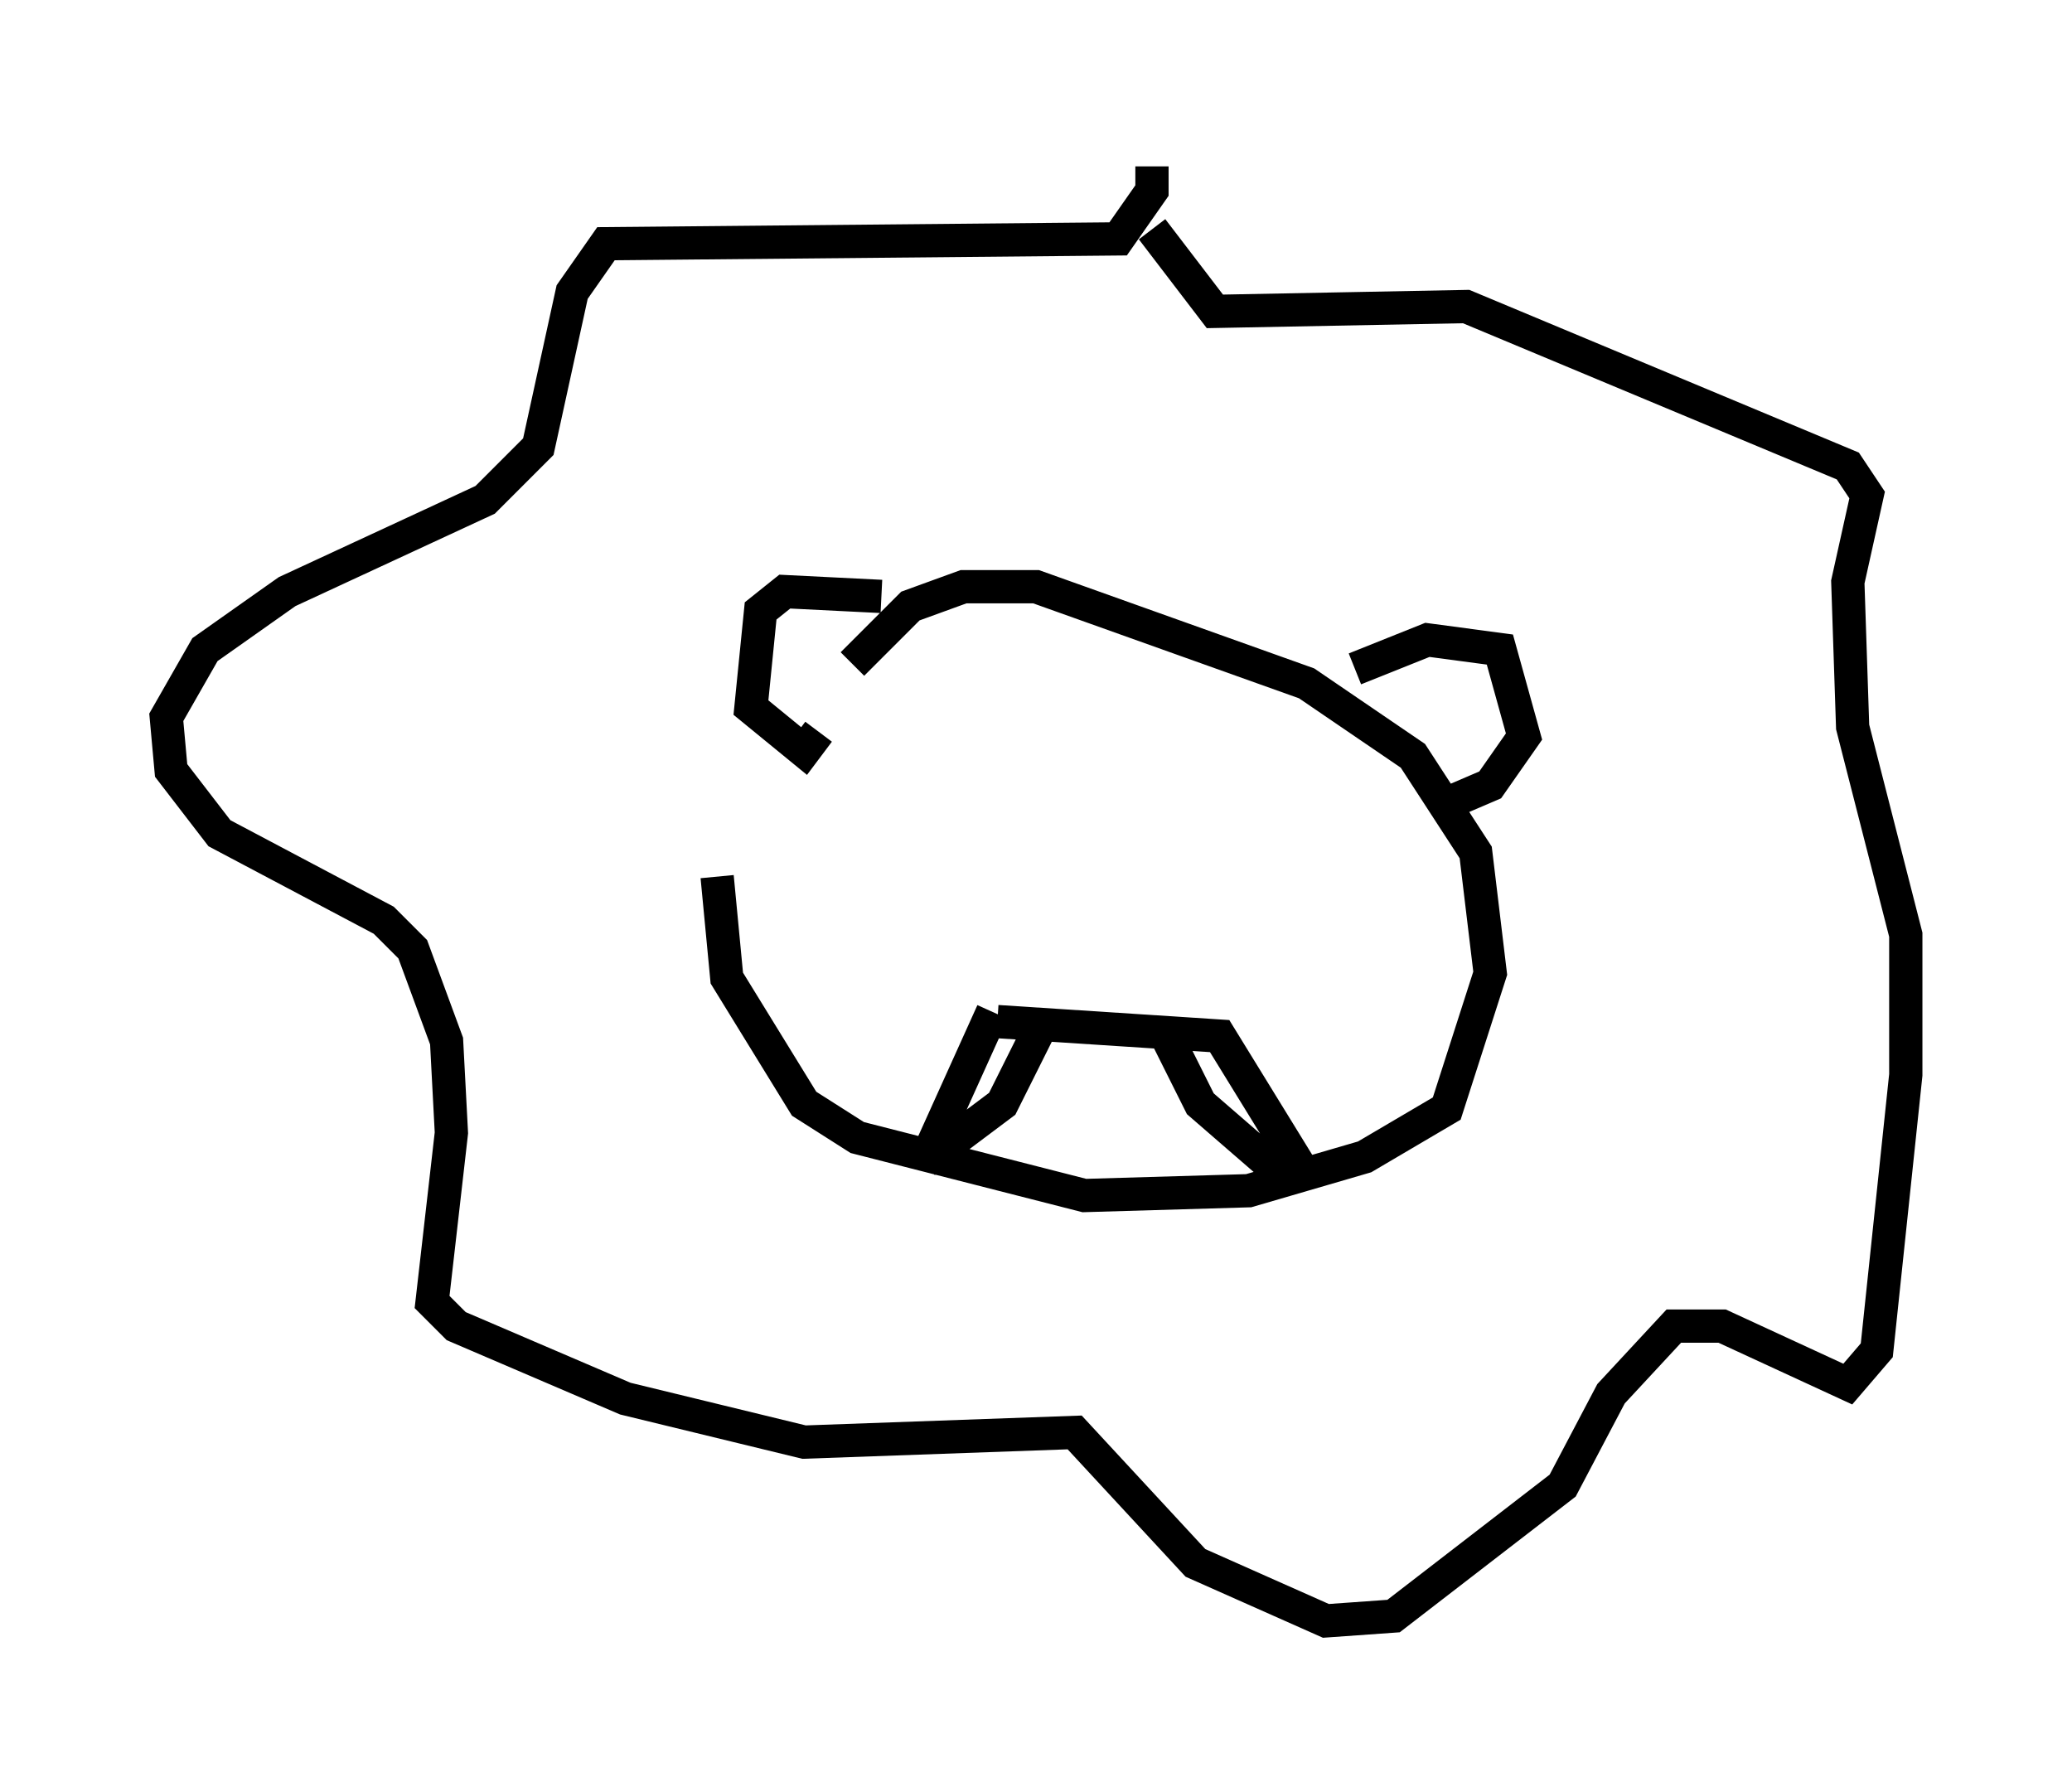 <?xml version="1.0" encoding="utf-8" ?>
<svg baseProfile="full" height="53.721" version="1.1" width="62.29" xmlns="http://www.w3.org/2000/svg" xmlns:ev="http://www.w3.org/2001/xml-events" xmlns:xlink="http://www.w3.org/1999/xlink"><defs /><rect fill="white" height="53.721" width="62.29" x="0" y="0" /><path d="M26.933, 19.38 m-5.374, 6.972 l0.291, 3.05 2.324, 3.777 l1.598, 1.017 6.827, 1.743 l4.939, -0.145 3.486, -1.017 l2.469, -1.453 1.307, -4.067 l-0.436, -3.631 -1.888, -2.905 l-3.196, -2.179 -8.134, -2.905 l-2.179, 0.0 -1.598, 0.581 l-1.743, 1.743 m4.358, 10.749 l6.682, 0.436 2.324, 3.777 l-0.726, 0.145 -2.179, -1.888 l-1.017, -2.034 m-5.229, -0.726 l-2.034, 4.503 2.324, -1.743 l1.307, -2.615 m9.296, -10.458 l2.179, -0.872 2.179, 0.291 l0.726, 2.615 -1.017, 1.453 l-1.017, 0.436 m-17.285, -6.101 l-2.905, -0.145 -0.726, 0.581 l-0.291, 2.905 1.598, 1.307 l0.436, -0.581 m10.022, -16.994 l0.0, 0.726 -1.017, 1.453 l-15.397, 0.145 -1.017, 1.453 l-1.017, 4.648 -1.598, 1.598 l-5.955, 2.76 -2.469, 1.743 l-1.162, 2.034 0.145, 1.598 l1.453, 1.888 4.939, 2.615 l0.872, 0.872 1.017, 2.76 l0.145, 2.76 -0.581, 5.084 l0.726, 0.726 5.084, 2.179 l5.374, 1.307 8.134, -0.291 l3.631, 3.922 3.922, 1.743 l2.034, -0.145 5.084, -3.922 l1.453, -2.76 1.888, -2.034 l1.453, 0.0 3.777, 1.743 l0.872, -1.017 0.872, -8.279 l0.0, -4.212 -1.598, -6.246 l-0.145, -4.358 0.581, -2.615 l-0.581, -0.872 -11.475, -4.793 l-7.553, 0.145 -1.888, -2.469 " fill="none" stroke="black" stroke-width="1" /></svg>